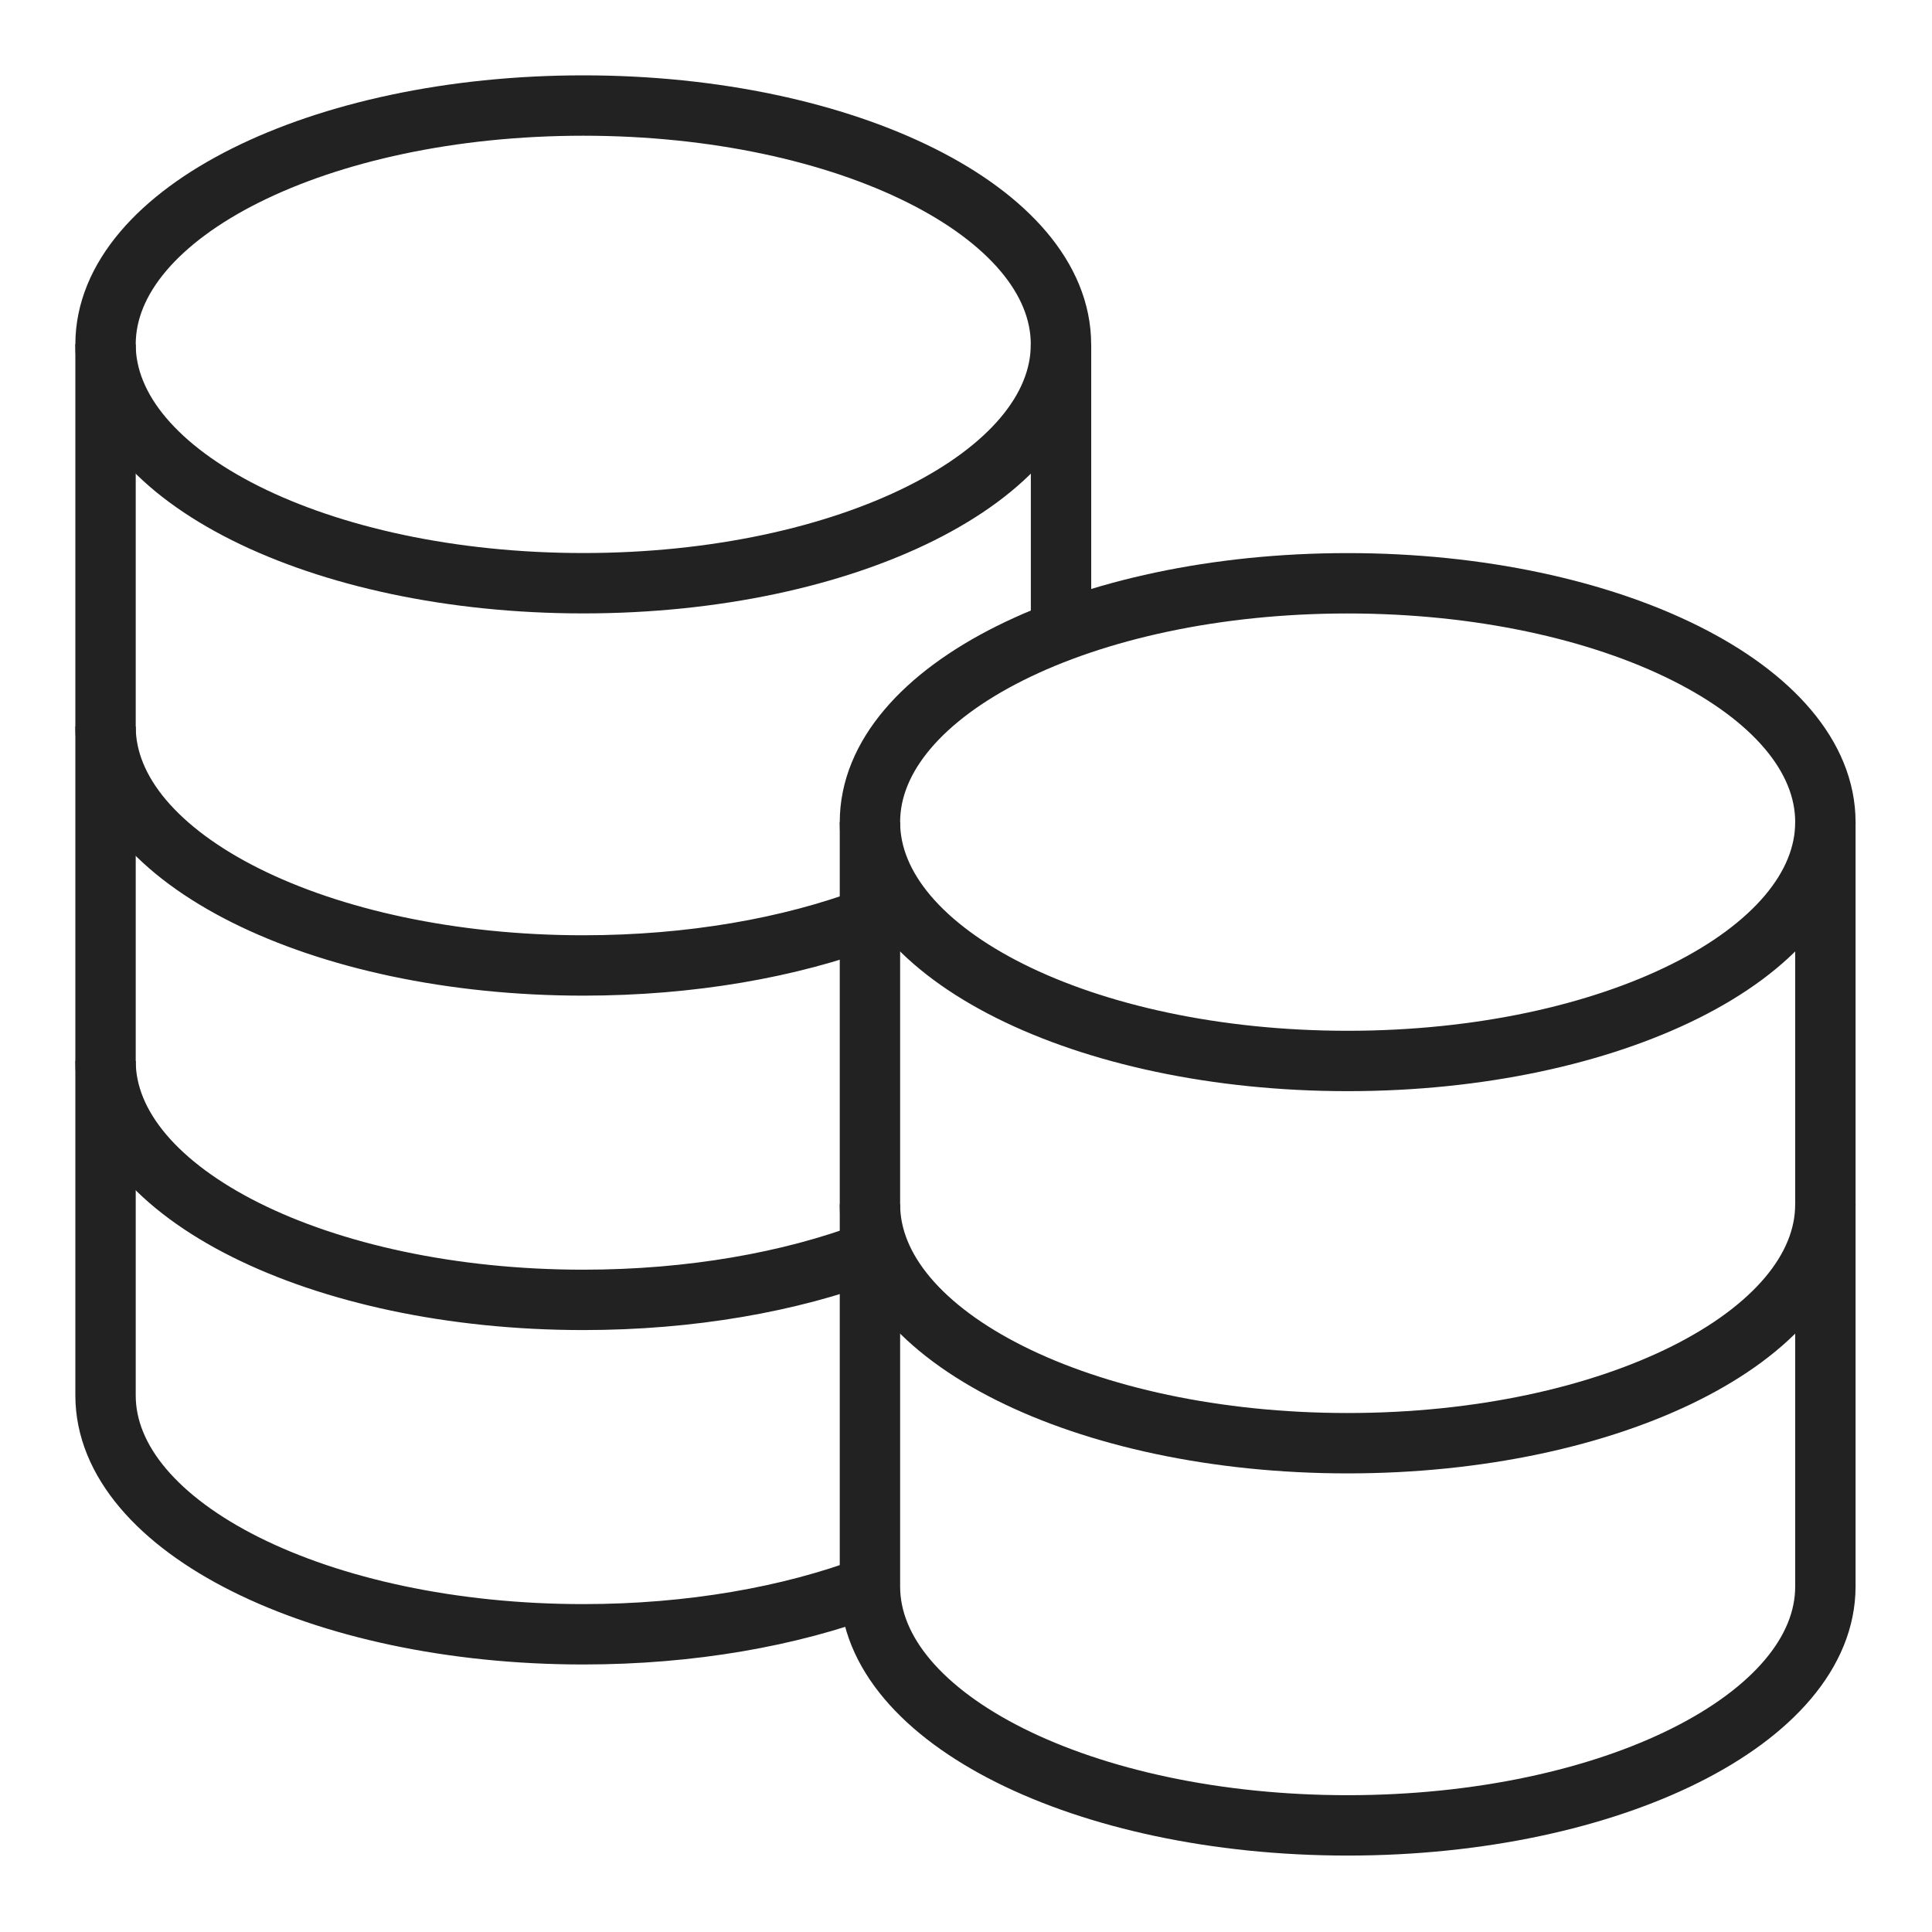 <svg width="32" height="32" viewBox="0 0 32 32" fill="none" xmlns="http://www.w3.org/2000/svg">
<g id="Group">
<path id="Vector" d="M14.409 19.947C14.409 22.131 17.952 23.904 22.321 23.904C26.691 23.904 30.234 22.131 30.234 19.947M1.748 12.034C1.748 14.218 5.292 15.991 9.661 15.991C11.443 15.991 13.087 15.697 14.409 15.2M1.748 17.573C1.748 19.757 5.292 21.53 9.661 21.53C11.443 21.53 13.086 21.235 14.409 20.738M22.321 17.573C17.952 17.573 14.409 15.801 14.409 13.617C14.409 11.433 17.952 9.661 22.321 9.661C26.691 9.661 30.234 11.433 30.234 13.617C30.234 15.801 26.691 17.573 22.321 17.573Z" stroke="#222222" strokeWidth="2.374" strokeLinecap="round" strokeLinejoin="round"/>
<path id="Vector_2" d="M1.748 5.704V23.112C1.748 25.296 5.292 27.069 9.661 27.069C11.443 27.069 13.086 26.774 14.409 26.277M14.409 26.277V13.617M14.409 26.277C14.409 28.461 17.952 30.234 22.321 30.234C26.691 30.234 30.234 28.461 30.234 26.277V13.617M17.574 10.452V5.704" stroke="#222222" strokeWidth="2.374" strokeLinecap="round" strokeLinejoin="round"/>
<path id="Vector_3" d="M9.661 9.66C5.291 9.66 1.748 7.888 1.748 5.704C1.748 3.52 5.291 1.748 9.661 1.748C14.03 1.748 17.573 3.52 17.573 5.704C17.573 7.888 14.03 9.66 9.661 9.66Z" stroke="#222222" strokeWidth="2.374" strokeLinecap="round" strokeLinejoin="round"/>
</g>
</svg>
